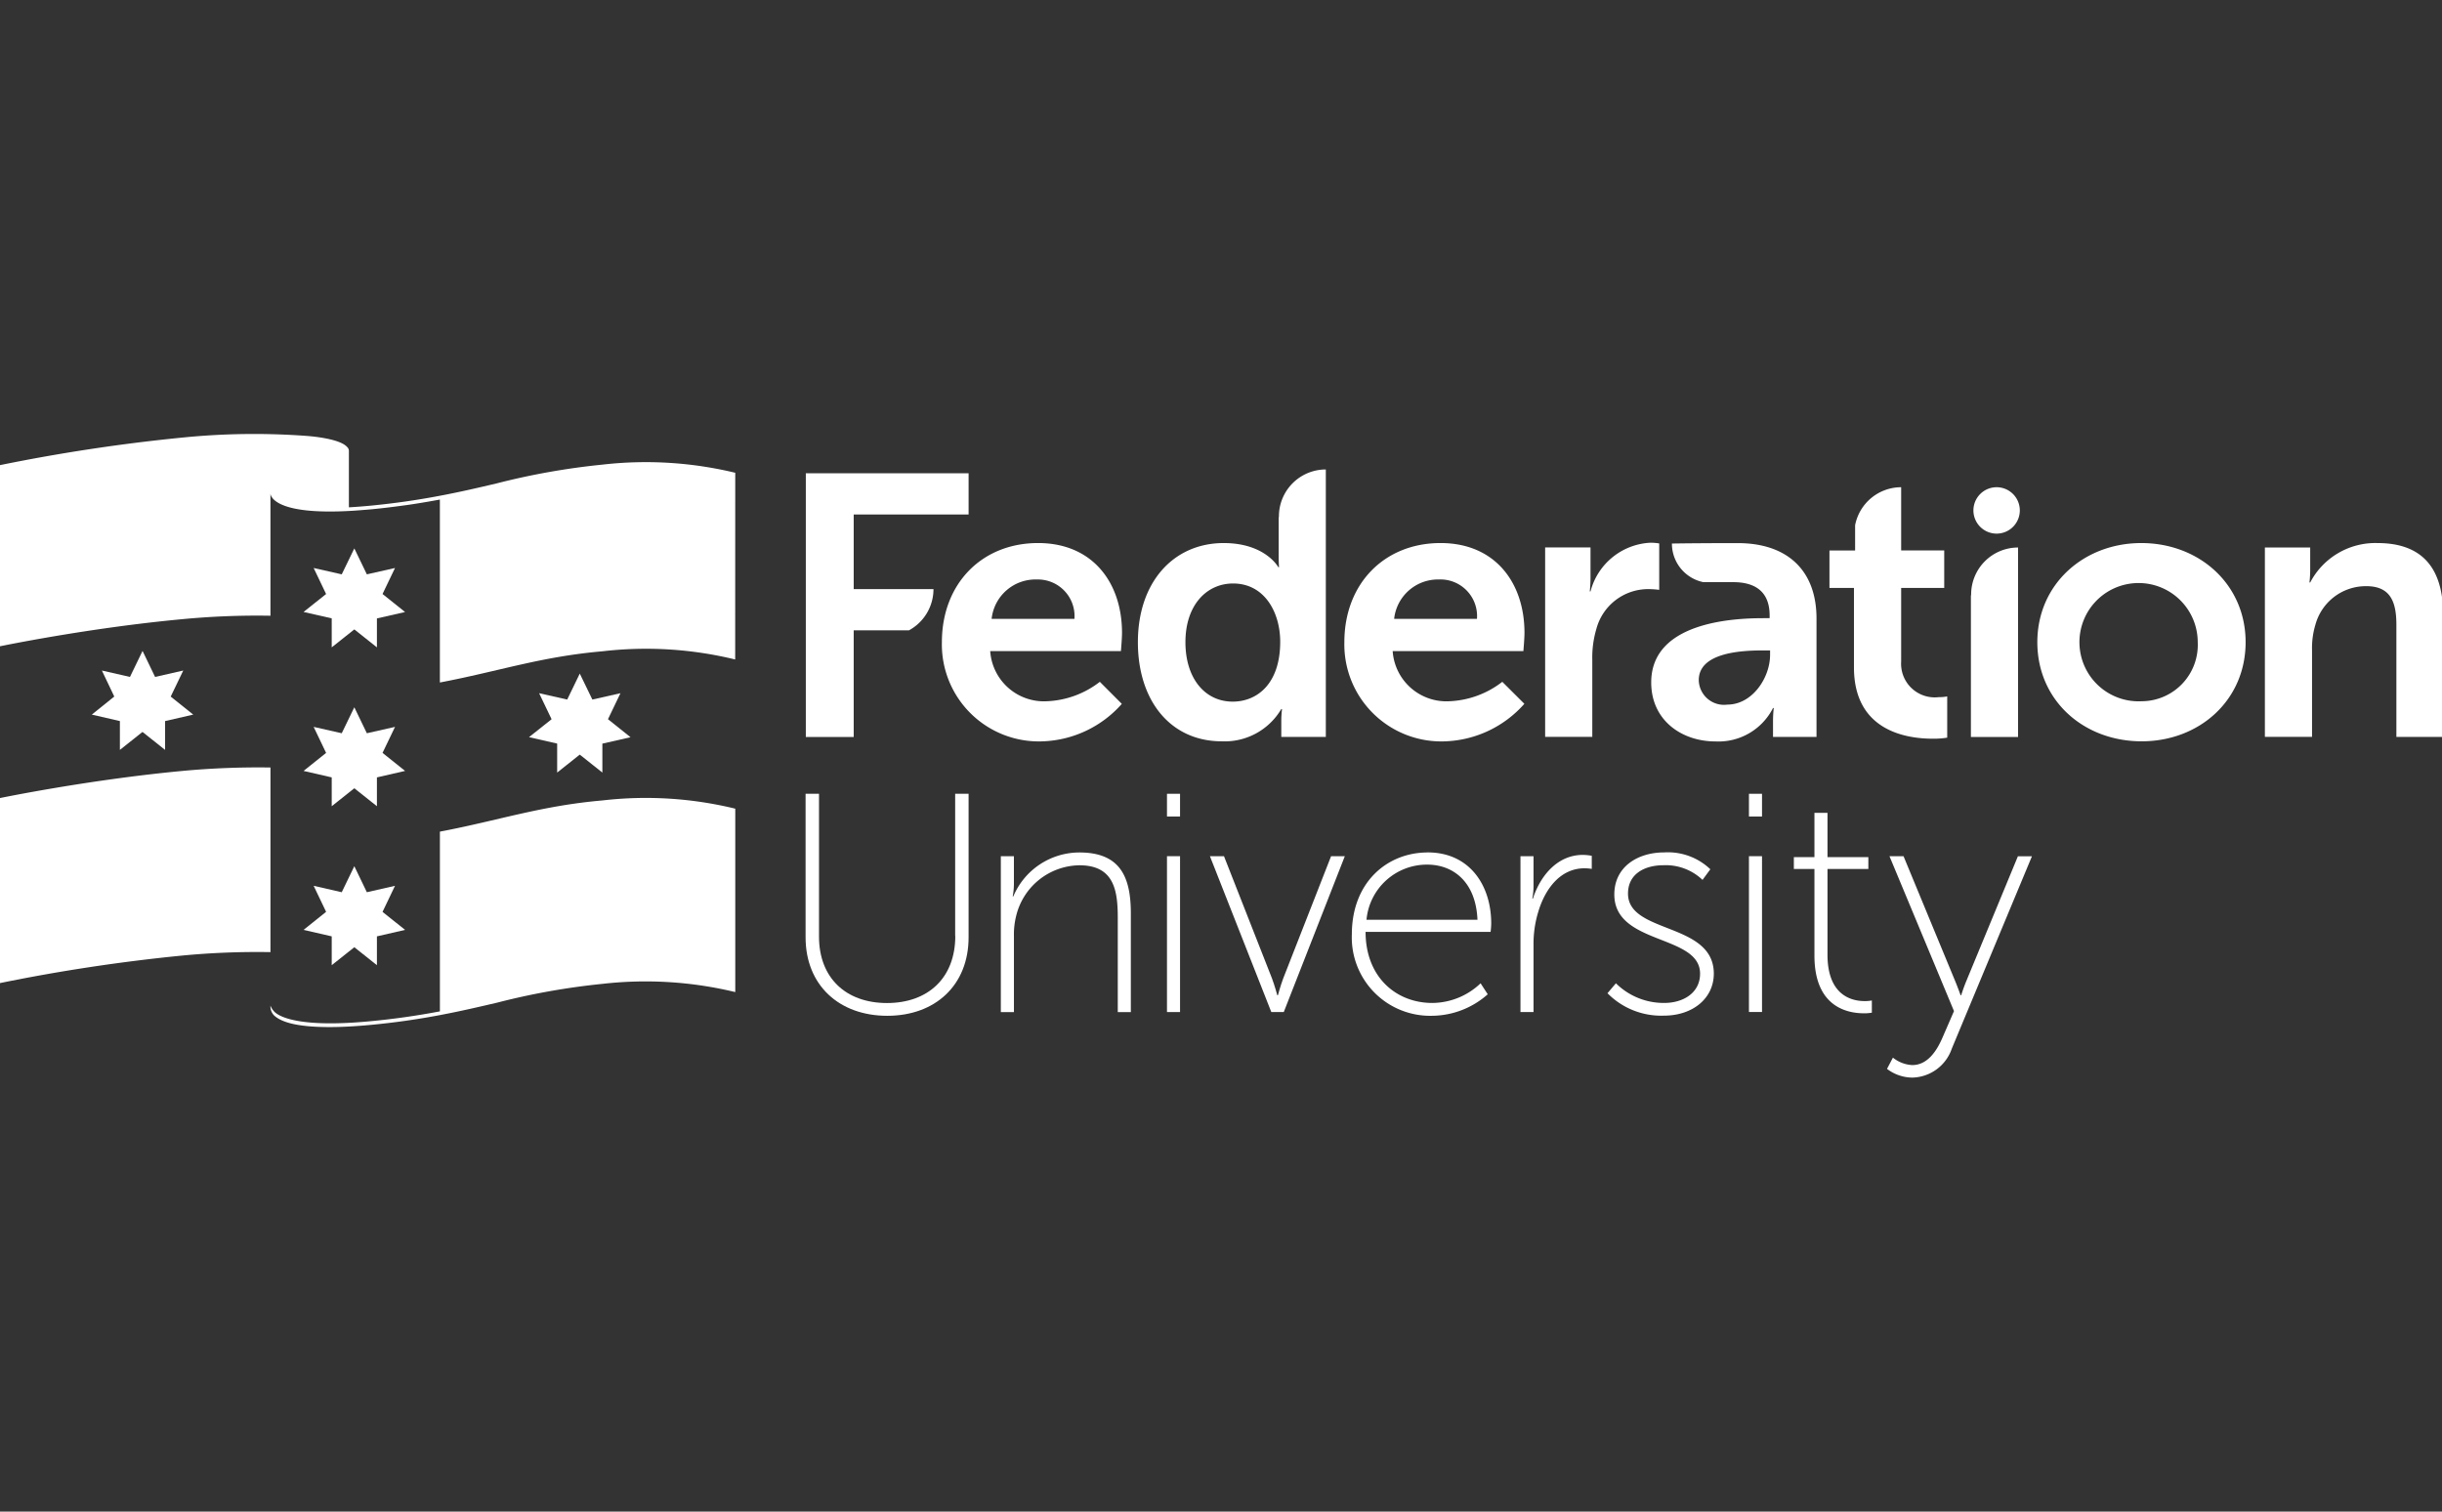 <svg xmlns="http://www.w3.org/2000/svg" width="200" height="123.81" viewBox="0 0 200 123.81">
    <rect x="0" y="0" width="200" height="123.81" fill="#333333" stroke="none"/>
    <defs>
        <clipPath id="prefix__clip-path">
            <path id="prefix__Base" d="M0 0H200V123.81H0z" style="fill:#041243;opacity:.4"/>
        </clipPath>
        <style>
            .prefix__cls-3{fill:#fff}
        </style>
    </defs>
    <g id="prefix__Mask_Group_1" data-name="Mask Group 1">
        <g id="prefix__FED_reverse_logo" transform="translate(0 35.55)">
            <path id="prefix__Path_316" d="M22.151 263.543a66.918 66.918 0 0 0-7.258.285C7.223 264.554.125 266.02 0 266.045V281.2a146.483 146.483 0 0 1 14.892-2.251 64.45 64.45 0 0 1 7.258-.285z" class="prefix__cls-3" data-name="Path 316" transform="translate(0 -236.231)"/>
            <path id="prefix__Path_317" d="M49.329 4.047a58.165 58.165 0 0 0-8.669 1.541c-1.466.345-2.986.7-4.667 1.015-1.891.36-3.737.62-5.648.805q-.96.09-1.771.135V2.937a.421.421 0 0 0-.145-.335c-.61-.705-3.061-.89-3.347-.91a58.75 58.75 0 0 0-10.215.145A147.167 147.167 0 0 0 0 4.087v14.837c.125-.025 7.223-1.5 14.892-2.216a64.435 64.435 0 0 1 7.258-.285V6.408c0 .085.105 1.826 6.743 1.416.035 0 .985-.07 1.471-.115l.16-.015c.825-.08 1.636-.18 2.446-.29l.34-.045c.835-.12 1.676-.26 2.516-.415.065-.01.135-.025.2-.035v14.982c4.822-.915 8.259-2.116 13.316-2.556a30.82 30.82 0 0 1 10.87.67l.005-15.292a31.247 31.247 0 0 0-10.888-.666z" class="prefix__cls-3" data-name="Path 317" transform="translate(0 -1.541)"/>
            <path id="prefix__Path_318" d="M239.729 288.14c-5.057.44-8.494 1.641-13.316 2.556v14.722c-.01 0-.02.005-.035.005-1.9.36-3.742.62-5.648.8-5.488.525-7.294-.265-7.814-.72a1.441 1.441 0 0 1-.38-.555 1.041 1.041 0 0 0 .31.815c.54.485 1.691.94 4.537.94.94 0 2.056-.055 3.377-.18 1.916-.18 3.772-.445 5.678-.805 1.686-.32 3.212-.675 4.682-1.02a57.665 57.665 0 0 1 8.624-1.536 31.315 31.315 0 0 1 10.86.675v-15.022a30.921 30.921 0 0 0-10.875-.675z" class="prefix__cls-3" data-name="Path 318" transform="translate(-190.385 -258.131)"/>
            <path id="prefix__Path_319" d="M246.049 217.894l-2.306.52-1.026-2.126-1.031 2.126-2.3-.52 1.02 2.131-1.846 1.475 2.306.53v2.361l1.851-1.471 1.851 1.471v-2.361l2.306-.53-1.846-1.476z" class="prefix__cls-3" data-name="Path 319" transform="translate(-213.698 -193.908)"/>
            <path id="prefix__Path_320" d="M246.049 93l-2.306.52-1.026-2.126-1.031 2.126-2.3-.52 1.02 2.131-1.846 1.469 2.306.525V99.5l1.851-1.471 1.851 1.471v-2.37l2.306-.525-1.846-1.476z" class="prefix__cls-3" data-name="Path 320" transform="translate(-213.698 -82.028)"/>
            <path id="prefix__Path_321" d="M246.049 342.79l-2.306.525-1.026-2.131-1.031 2.131-2.3-.525 1.02 2.131-1.846 1.479 2.306.53v2.361l1.851-1.471 1.851 1.471v-2.361l2.306-.53-1.846-1.476z" class="prefix__cls-3" data-name="Path 321" transform="translate(-213.698 -305.788)"/>
            <path id="prefix__Path_322" d="M423.217 191.4l-2.3.52-1.031-2.126-1.03 2.126-2.3-.52 1.021 2.131-1.849 1.469 2.306.525v2.375l1.851-1.471 1.851 1.471v-2.37l2.306-.525-1.846-1.476z" class="prefix__cls-3" data-name="Path 322" transform="translate(-372.402 -170.173)"/>
            <path id="prefix__Path_323" d="M79.633 173.59l-2.306.525-1.027-2.131-1.031 2.131-2.3-.525 1.015 2.131-1.84 1.479 2.3.53v2.361l1.851-1.471 1.851 1.471v-2.361l2.306-.53-1.846-1.476z" class="prefix__cls-3" data-name="Path 323" transform="translate(-64.625 -154.221)"/>
            <path id="prefix__Path_324" d="M1609.6 87.216c-4.717 0-8.514 3.377-8.514 8.119 0 4.777 3.8 8.119 8.544 8.119 4.712 0 8.514-3.347 8.514-8.119 0-4.742-3.8-8.119-8.544-8.119zm.03 12.956a4.844 4.844 0 1 1 4.592-4.837 4.615 4.615 0 0 1-4.59 4.837z" class="prefix__cls-3" data-name="Path 324" transform="translate(-1434.228 -78.287)"/>
            <path id="prefix__Path_325" d="M1307.607 103.094h3.562v-9.7c0-3.922-2.371-6.173-6.448-6.173-2.651 0-4.537.02-5.393.035v.01a3.22 3.22 0 0 0 2.571 3.152h2.451c1.706 0 2.981.7 2.981 2.736v.215h-.515c-2.526 0-9.184.335-9.184 5.263 0 3.1 2.491 4.832 5.263 4.832a5.009 5.009 0 0 0 4.712-2.736h.06a9.936 9.936 0 0 0-.06 1.1zm-.24-6.723c0 1.886-1.461 4.077-3.5 4.077a2.067 2.067 0 0 1-2.341-2.006c0-2.161 3.2-2.431 5.172-2.431h.67z" class="prefix__cls-3" data-name="Path 325" transform="translate(-1162.397 -78.287)"/>
            <path id="prefix__Path_326" d="M637.191 45.218h4.522a3.842 3.842 0 0 0 2.006-3.377h-6.533v-6.112h9.41v-3.377h-13.332v21.6h3.922v-8.734z" class="prefix__cls-3" data-name="Path 326" transform="translate(-567.267 -29.141)"/>
            <path id="prefix__Path_327" d="M1552.726 90.72a3.843 3.843 0 0 0-3.842 3.842l-.02.145v11.531h3.862z" class="prefix__cls-3" data-name="Path 327" transform="translate(-1387.447 -81.426)"/>
            <path id="prefix__Path_328" d="M1447.384 63.811v-3.377a3.617 3.617 0 0 1-.7.06 2.755 2.755 0 0 1-3.072-2.921V51.55h3.527v-3.072h-3.527V43.3a3.844 3.844 0 0 0-3.772 3.116v2.066h-2.1v3.068h2.006v6.508c0 5.2 4.287 5.838 6.448 5.838a6.571 6.571 0 0 0 1.19-.085z" class="prefix__cls-3" data-name="Path 328" transform="translate(-1287.907 -38.944)"/>
            <path id="prefix__Path_329" d="M905.938 49H906a7.966 7.966 0 0 0-.06 1.005v1.276h3.647V29.376a3.843 3.843 0 0 0-3.842 3.842l-.02.145V36.5c0 .485.03.88.03.88h-.06s-1.065-1.976-4.472-1.976c-4.107 0-7.028 3.192-7.028 8.119 0 4.8 2.676 8.119 6.873 8.119a5.377 5.377 0 0 0 4.87-2.642zm-7.849-5.478c0-3.071 1.766-4.807 3.9-4.807 2.586 0 3.862 2.371 3.862 4.777 0 3.437-1.886 4.9-3.892 4.9-2.284-.002-3.87-1.918-3.87-4.869z" class="prefix__cls-3" data-name="Path 329" transform="translate(-801.002 -26.475)"/>
            <path id="prefix__Path_330" d="M1552.733 47.1a1.9 1.9 0 1 0-1.9-1.9 1.9 1.9 0 0 0 1.9 1.9z" class="prefix__cls-3" data-name="Path 330" transform="translate(-1389.21 -38.944)"/>
            <path id="prefix__Path_331" d="M754.9 100.387l-1.8-1.806a7.564 7.564 0 0 1-4.327 1.591 4.411 4.411 0 0 1-4.652-4.107h10.705s.09-1.035.09-1.491c0-4.107-2.4-7.359-6.873-7.359-4.622 0-7.879 3.347-7.879 8.119a7.945 7.945 0 0 0 8.334 8.119 9.058 9.058 0 0 0 6.402-3.066zM747.949 90.2a3 3 0 0 1 3.071 3.227h-6.783a3.611 3.611 0 0 1 3.712-3.227z" class="prefix__cls-3" data-name="Path 331" transform="translate(-663.023 -78.287)"/>
            <path id="prefix__Path_332" d="M1069.416 98.581a7.579 7.579 0 0 1-4.327 1.591 4.411 4.411 0 0 1-4.652-4.107h10.705s.09-1.035.09-1.491c0-4.107-2.4-7.359-6.873-7.359-4.622 0-7.879 3.347-7.879 8.119a7.945 7.945 0 0 0 8.334 8.119 9.081 9.081 0 0 0 6.408-3.071zm-5.147-8.384a3 3 0 0 1 3.072 3.227h-6.783a3.611 3.611 0 0 1 3.711-3.224z" class="prefix__cls-3" data-name="Path 332" transform="translate(-946.377 -78.287)"/>
            <path id="prefix__Path_333" d="M1222.728 90.73a6.861 6.861 0 0 1 .915.06v-3.8a4.494 4.494 0 0 0-.7-.06 5.342 5.342 0 0 0-4.927 3.987h-.06a10.807 10.807 0 0 0 .06-1.1v-2.5h-3.716v15.512h3.862v-6.321a8.225 8.225 0 0 1 .335-2.521 4.389 4.389 0 0 1 4.231-3.257z" class="prefix__cls-3" data-name="Path 333" transform="translate(-1087.753 -78.029)"/>
            <path id="prefix__Path_334" d="M1789.108 87.216a6.021 6.021 0 0 0-5.508 3.227h-.06a9.726 9.726 0 0 0 .06-1.066v-1.8h-3.712v15.512h3.862v-7.114a6.6 6.6 0 0 1 .275-2.066 4.283 4.283 0 0 1 4.167-3.162c1.976 0 2.466 1.276 2.466 3.162v9.184h3.832v-9.98c0-4.101-1.946-5.897-5.382-5.897z" class="prefix__cls-3" data-name="Path 334" transform="translate(-1594.394 -78.287)"/>
            <path id="prefix__Path_335" d="M645.333 295.95c0 3.422-2.221 5.488-5.593 5.488s-5.568-2.066-5.568-5.438v-11.7h-1.1v11.75c0 3.932 2.756 6.433 6.688 6.433s6.663-2.5 6.663-6.433V284.3h-1.1v11.65z" class="prefix__cls-3" data-name="Path 335" transform="translate(-567.095 -254.835)"/>
            <path id="prefix__Path_336" d="M792.961 330.384a5.885 5.885 0 0 0-5.413 3.6h-.05a5.462 5.462 0 0 0 .1-1.045v-2.246h-1.071v12.767h1.073v-6.233a6.287 6.287 0 0 1 .205-1.736 5.409 5.409 0 0 1 5.158-4.057c2.861 0 3.142 2.1 3.142 4.317v7.709h1.07v-8.1c-.002-3.01-.897-4.976-4.214-4.976z" class="prefix__cls-3" data-name="Path 336" transform="translate(-704.559 -296.113)"/>
            <path id="prefix__Path_337" d="M917.088 333.312h1.07v12.766h-1.07z" class="prefix__cls-3" data-name="Path 337" transform="translate(-821.512 -298.736)"/>
            <path id="prefix__Path_338" d="M956.835 343.322c-.23.61-.435 1.381-.435 1.381h-.05s-.205-.765-.435-1.381l-3.932-10.01h-1.151l5.027 12.766h1.021l5-12.766h-1.125z" class="prefix__cls-3" data-name="Path 338" transform="translate(-851.739 -298.736)"/>
            <path id="prefix__Path_339" d="M1068.539 330.384c-3.266 0-6.2 2.4-6.2 6.713a6.418 6.418 0 0 0 6.588 6.663 6.951 6.951 0 0 0 4.542-1.761l-.585-.9a5.774 5.774 0 0 1-3.957 1.611c-2.961 0-5.463-2.121-5.463-5.823h10.24s.05-.41.05-.69c0-3.086-1.741-5.818-5.213-5.818zm-5 5.513a4.966 4.966 0 0 1 4.977-4.517c2.121 0 3.982 1.406 4.112 4.517z" class="prefix__cls-3" data-name="Path 339" transform="translate(-951.623 -296.113)"/>
            <path id="prefix__Path_340" d="M1195.885 335.881h-.05a5.472 5.472 0 0 0 .1-1.046v-2.426h-1.07v12.766h1.07v-5.518a8.954 8.954 0 0 1 .385-2.681c.56-1.891 1.811-3.577 3.8-3.577a4.214 4.214 0 0 1 .585.05v-1.071a4.052 4.052 0 0 0-.74-.075c-2.009.006-3.44 1.612-4.08 3.578z" class="prefix__cls-3" data-name="Path 340" transform="translate(-1070.339 -297.833)"/>
            <path id="prefix__Path_341" d="M1264.945 333.708c0-1.661 1.431-2.321 2.886-2.321a4.364 4.364 0 0 1 3.217 1.2l.64-.87a5.034 5.034 0 0 0-3.777-1.381c-2.171 0-4.087 1.176-4.087 3.447 0 4.162 7.023 3.242 7.023 6.483 0 1.581-1.381 2.4-2.936 2.4a5.558 5.558 0 0 1-3.957-1.611l-.69.815a6.177 6.177 0 0 0 4.622 1.836c2.351 0 4.087-1.406 4.087-3.447-.01-4.225-7.028-3.23-7.028-6.551z" class="prefix__cls-3" data-name="Path 341" transform="translate(-1131.611 -296.07)"/>
            <path id="prefix__Path_342" d="M1374.432 333.312h1.07v12.761h-1.07z" class="prefix__cls-3" data-name="Path 342" transform="translate(-1231.193 -298.736)"/>
            <path id="prefix__Path_343" d="M1412.469 310.853v-7.023h3.346v-.97h-3.346v-3.627h-1.069v3.627h-1.686v.97h1.686v7.1c0 4.237 2.731 4.722 4.062 4.722a3.667 3.667 0 0 0 .64-.05v-1a3.031 3.031 0 0 1-.585.05c-1.033.002-3.048-.433-3.048-3.799z" class="prefix__cls-3" data-name="Path 343" transform="translate(-1262.797 -268.208)"/>
            <path id="prefix__Path_344" d="M1489.425 343.5c-.255.61-.435 1.2-.435 1.2h-.05s-.205-.585-.46-1.2l-4.212-10.185h-1.151L1488.4 346l-.92 2.121c-.51 1.2-1.276 2.3-2.5 2.3a2.734 2.734 0 0 1-1.581-.61l-.485.92a3.449 3.449 0 0 0 2.066.715 3.5 3.5 0 0 0 3.242-2.376l6.563-15.753h-1.15z" class="prefix__cls-3" data-name="Path 344" transform="translate(-1328.368 -298.736)"/>
            <path id="prefix__Path_345" d="M1374.432 284.3h1.07v1.861h-1.07z" class="prefix__cls-3" data-name="Path 345" transform="translate(-1231.193 -254.835)"/>
            <path id="prefix__Path_346" d="M917.088 284.3h1.07v1.861h-1.07z" class="prefix__cls-3" data-name="Path 346" transform="translate(-821.512 -254.835)"/>
        </g>
    </g>
</svg>

